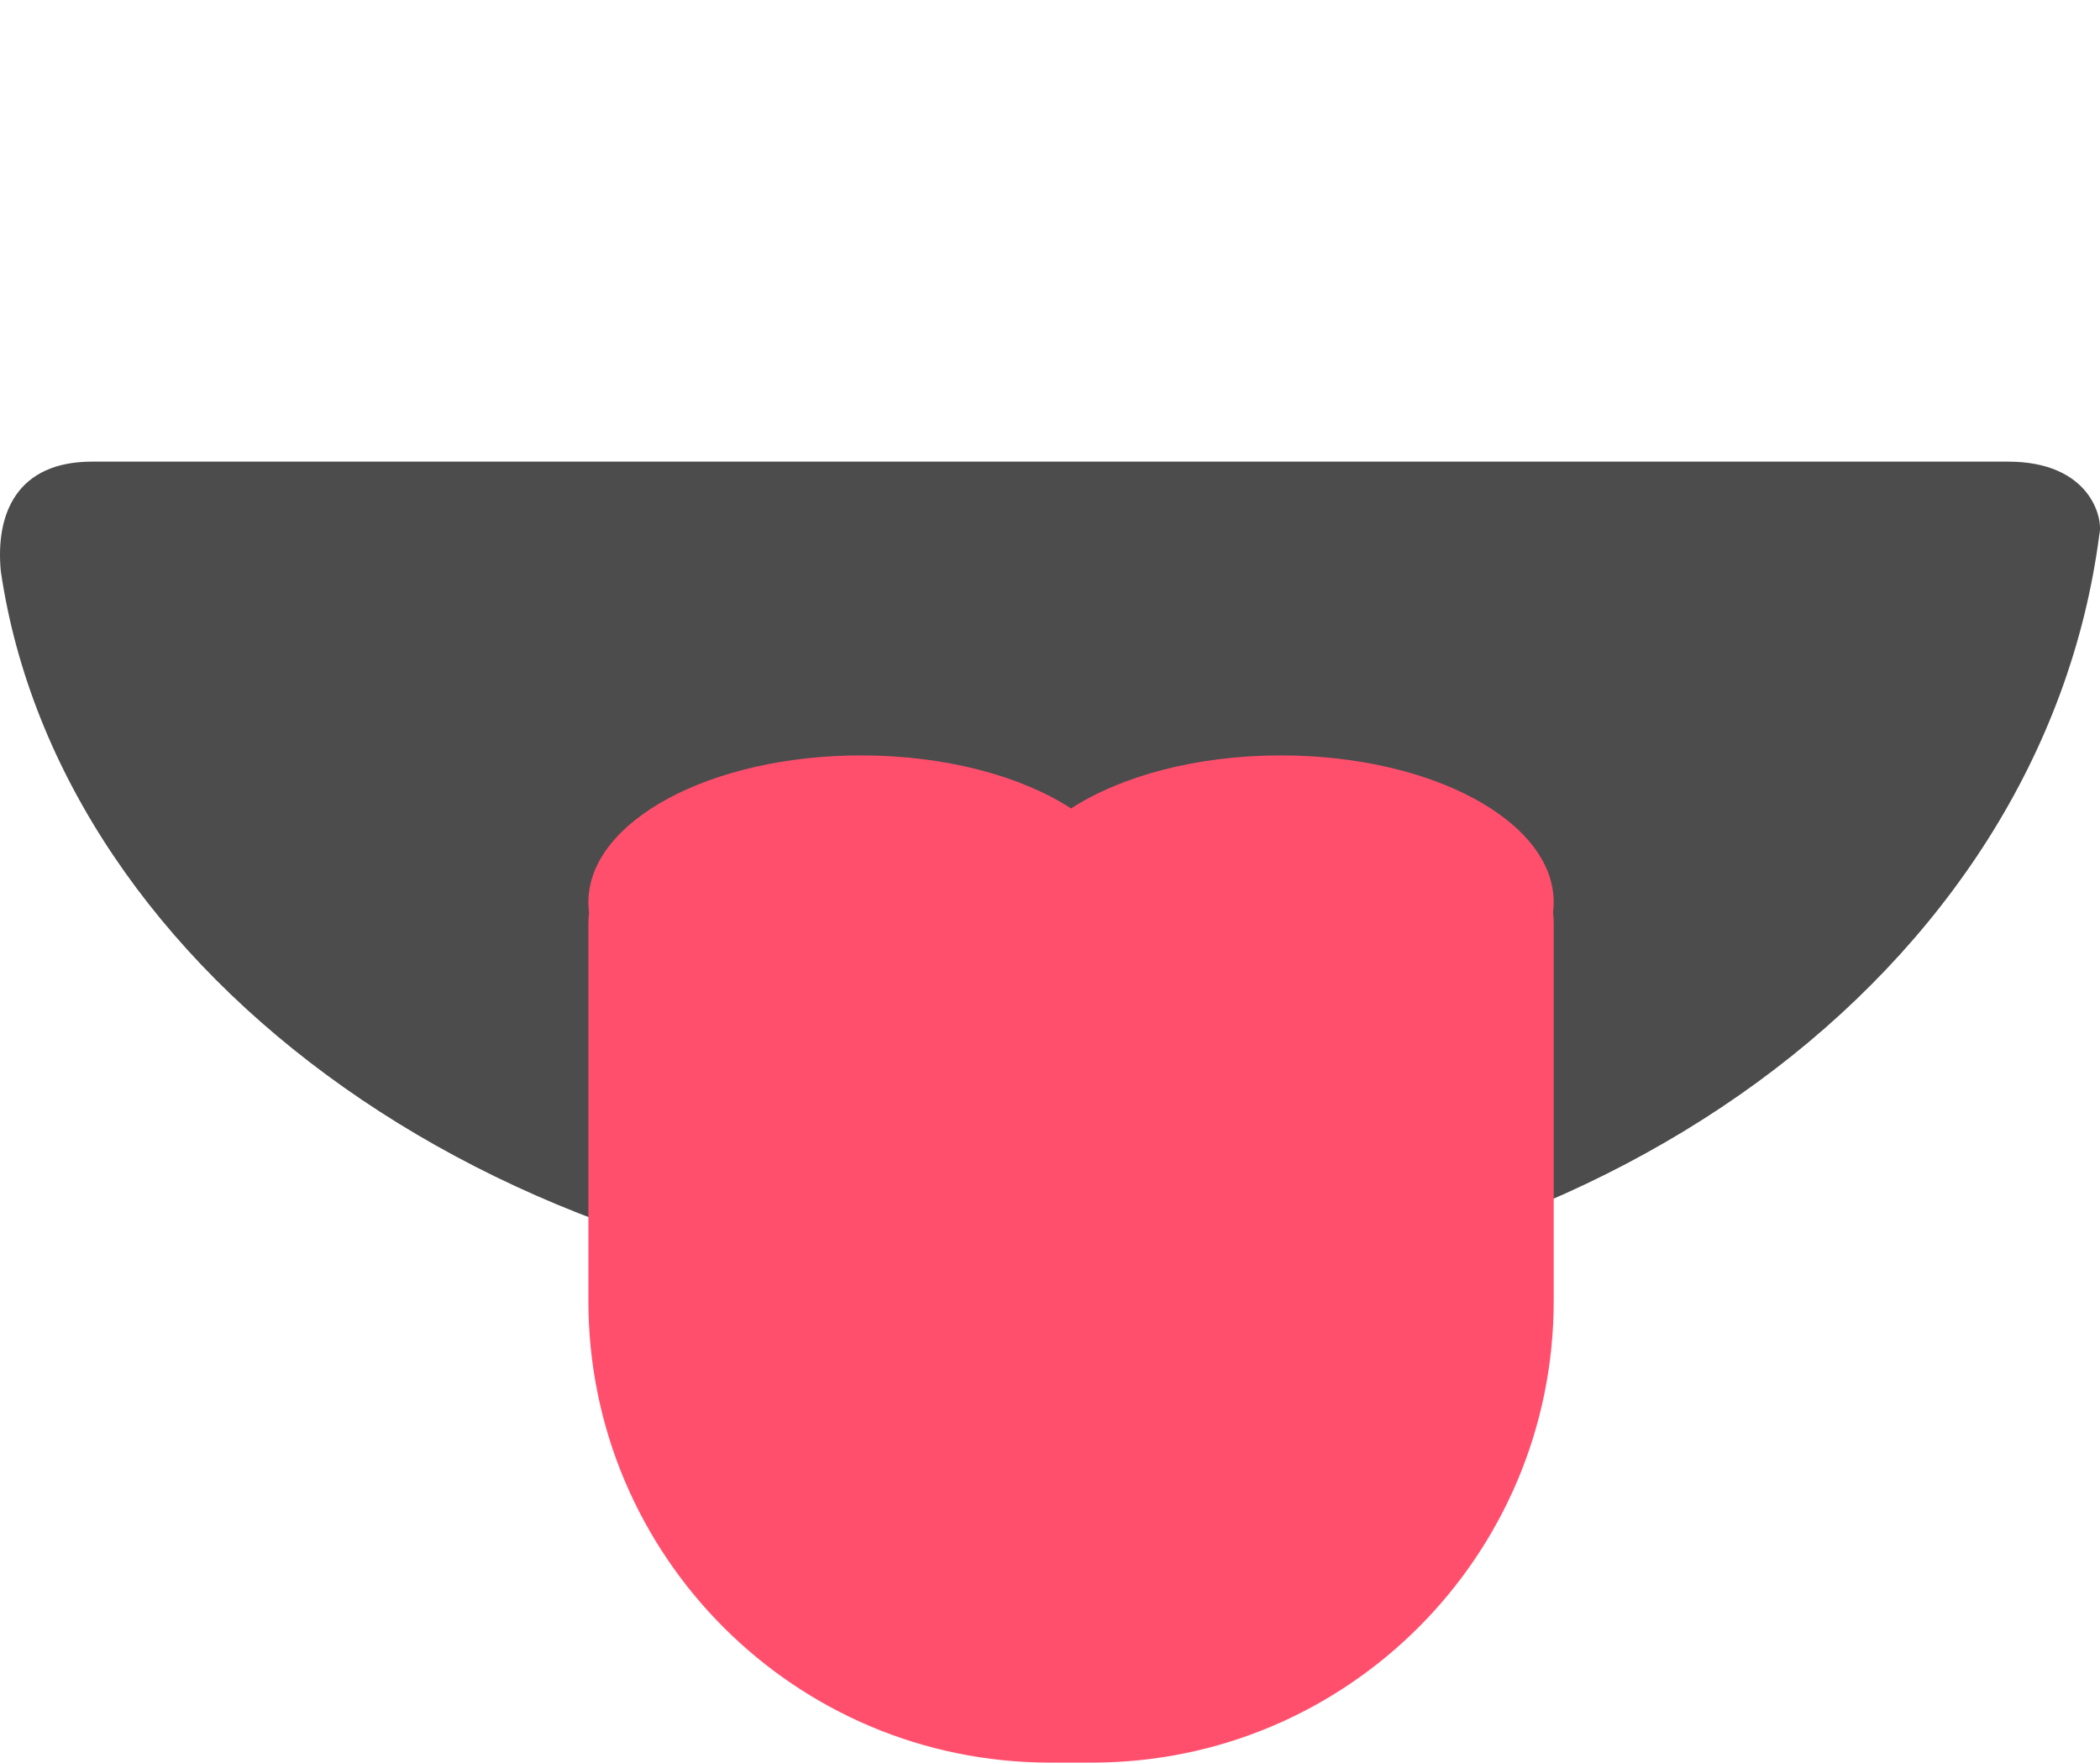 <svg viewBox="0 0 50.035 42" version="1.1" xmlns="http://www.w3.org/2000/svg" xmlns:xlink="http://www.w3.org/1999/xlink">
    <defs>
        <path d="M29,15.609 C30.41,25.231 41.062,33 54,33 C66.968,33 77.646,25.183 79,14.739 C79.101,14.34 78.775,13 76.826,13 C56.838,13 41.74,13 31.174,13 C29.383,13 28.87,14.24 29,15.609 Z" id="path-20v6hqgr9u-1"></path>
    </defs>
    <g id="Symbols" stroke="none" stroke-width="1" fill="none" fill-rule="evenodd">
        <g id="Mouth/Tongue" transform="translate(-28.981, -2)">
            <mask id="mask-20v6hqgr9u-2" fill="white">
                <use xlink:href="#path-20v6hqgr9u-1"></use>
            </mask>
            <use id="Mouth" fill-opacity="0.7" fill="#000000" xlink:href="#path-20v6hqgr9u-1"></use>
            <!-- <path d="M44,2 L65,2 C67.7614237,2 70,4.23857625 70,7 L70,13 C70,15.7614237 67.7614237,18 65,18 L44,18 C41.2385763,18 39,15.7614237 39,13 L39,7 C39,4.23857625 41.2385763,2 44,2 Z" id="Teeth" fill="#FFFFFF" mask="url(#mask-20v6hqgr9u-2)"></path> -->
            <path d="M59.5,20 C63.09,20 66,21.567 66,23.5 C66,23.583 65.995,23.665 65.984,23.747 C65.995,23.829 66,23.914 66,24 L66,33 C66,39.075 61.075,44 55,44 L54,44 C47.925,44 43,39.075 43,33 L43,24 C43,23.914 43.005,23.829 43.016,23.746 C43.005,23.665 43,23.583 43,23.5 C43,21.567 45.91,20 49.5,20 C51.511,20 53.309,20.492 54.501,21.264 C55.692,20.492 57.489,20 59.5,20 Z" id="Tongue" fill="#FF4F6D"></path>
        </g>
    </g>
</svg>